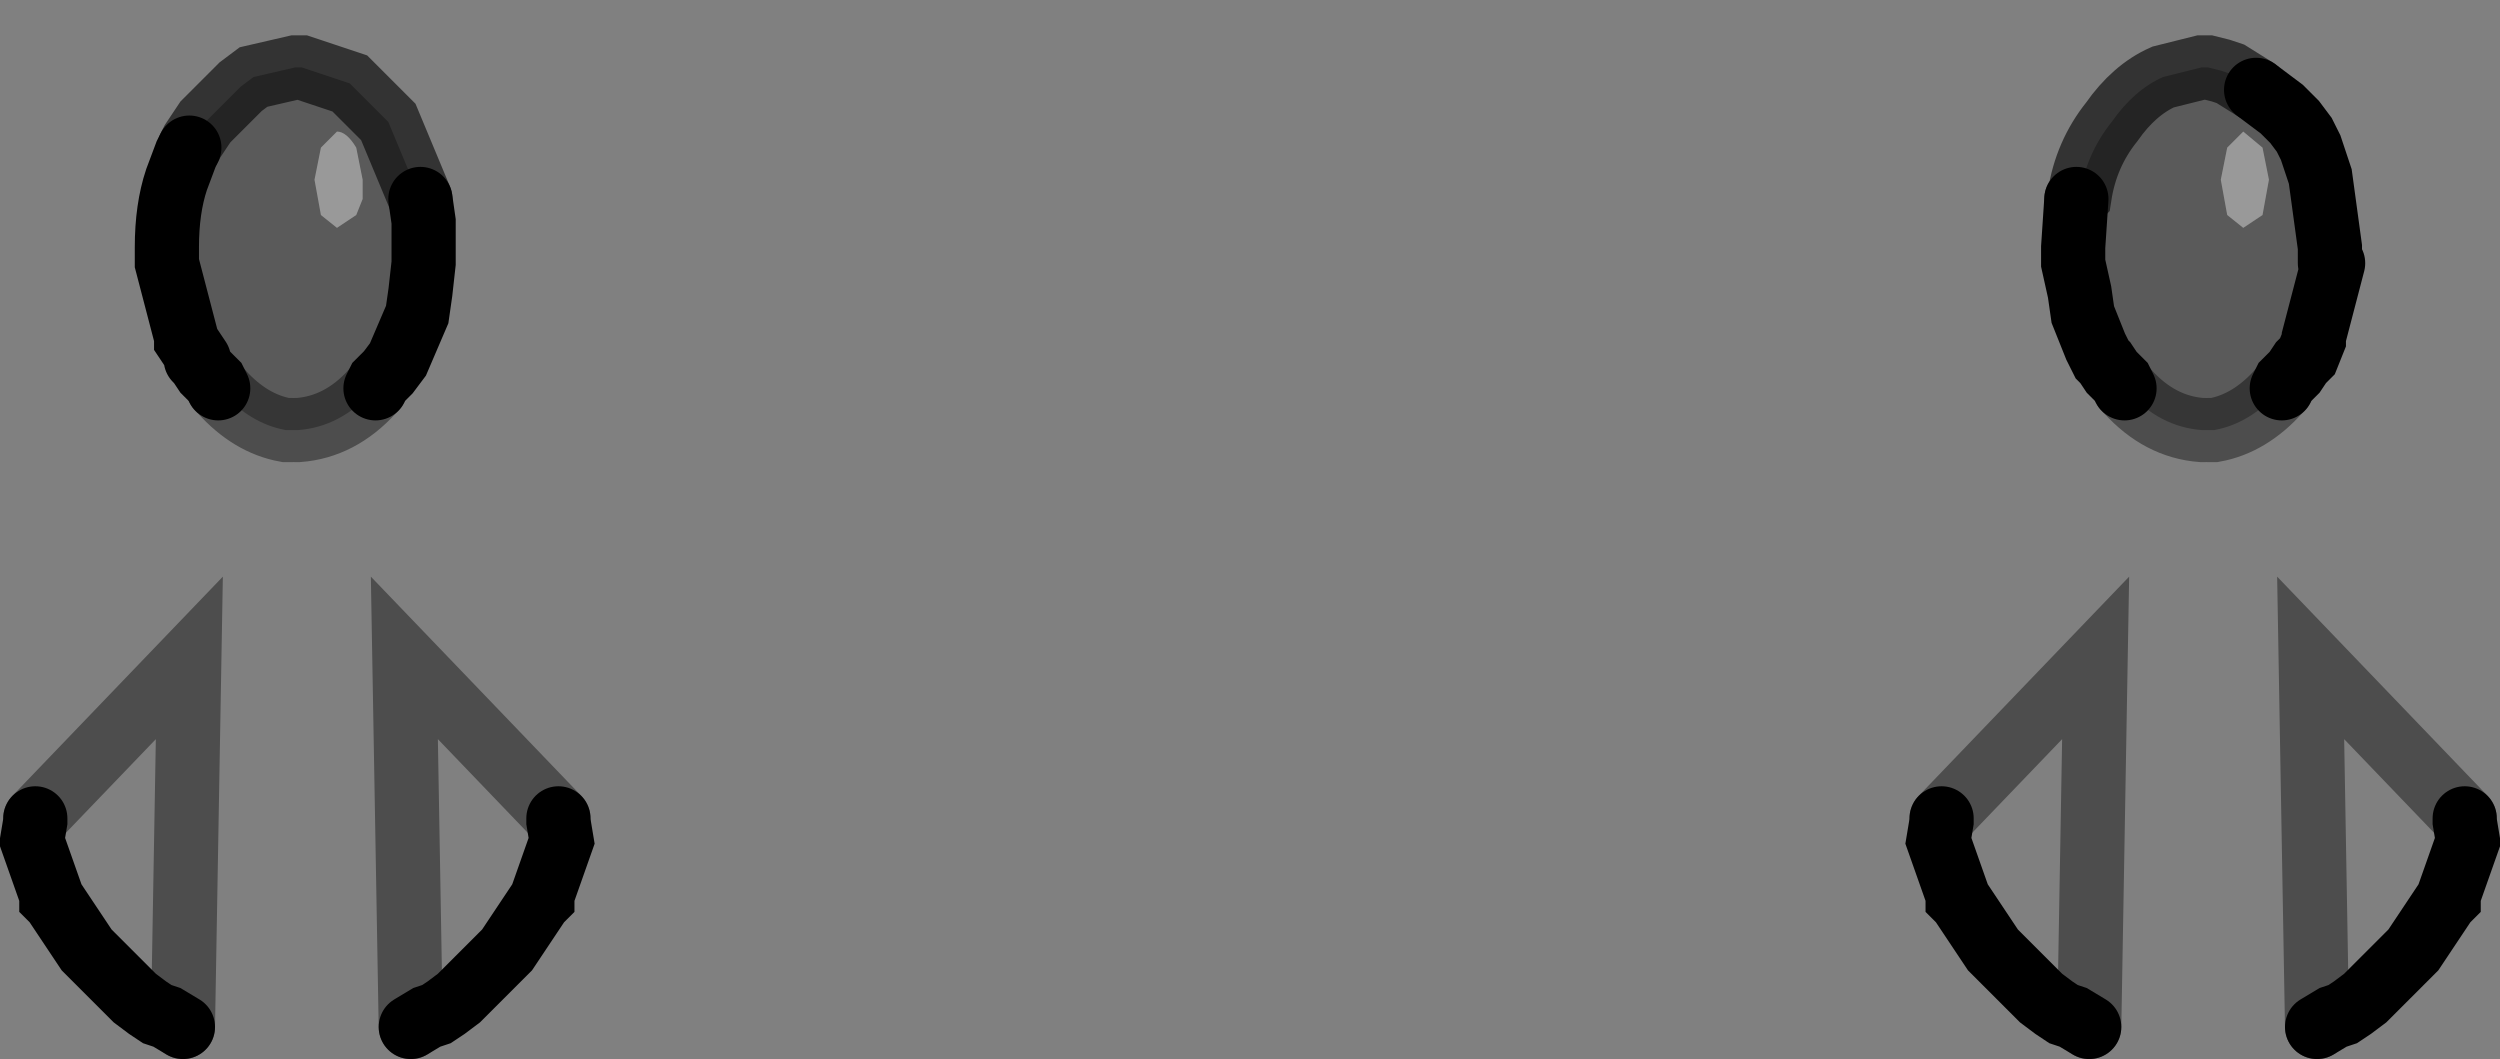<?xml version="1.0" encoding="UTF-8" standalone="no"?>
<svg xmlns:xlink="http://www.w3.org/1999/xlink" height="16.5px" width="38.95px" xmlns="http://www.w3.org/2000/svg">
  <rect width="100%" height="100%" fill="#808080" stroke="none"/>
  <g transform="matrix(1.0, 0.0, 0.0, 1.0, 0.5, -12.95)">
    <path d="M34.65 14.35 L35.05 14.65 35.25 14.85 35.4 15.05 35.5 15.25 35.65 15.7 35.8 16.8 35.8 17.05 35.85 17.05 35.55 18.2 35.55 18.25 35.45 18.5 35.4 18.55 35.35 18.6 35.25 18.75 35.15 18.85 35.1 18.9 35.05 19.0 35.0 19.05 Q34.55 19.55 34.0 19.65 L33.9 19.65 33.85 19.65 33.8 19.65 Q33.15 19.6 32.65 19.05 L32.6 19.0 32.55 18.9 32.5 18.85 32.4 18.75 32.3 18.6 32.25 18.55 32.2 18.45 32.15 18.35 31.95 17.85 31.9 17.5 31.8 17.05 31.8 16.9 31.8 16.8 31.85 16.05 31.9 16.0 Q32.0 15.35 32.4 14.85 32.75 14.35 33.2 14.15 L33.8 14.0 33.9 14.0 34.1 14.05 34.25 14.1 34.65 14.35 M34.45 15.0 L34.2 15.25 34.1 15.75 34.2 16.3 34.45 16.5 34.75 16.3 34.85 15.75 34.75 15.25 34.45 15.0 M2.45 15.25 L2.5 15.15 2.7 14.85 3.25 14.3 3.45 14.15 4.1 14.0 4.2 14.0 4.35 14.05 4.95 14.25 5.45 14.75 5.55 14.85 6.05 16.05 6.1 16.4 6.1 16.8 6.1 17.05 6.05 17.5 6.0 17.85 5.7 18.55 5.55 18.75 5.45 18.85 5.4 18.9 5.35 19.0 5.3 19.05 Q4.8 19.6 4.15 19.65 L4.1 19.65 4.05 19.65 3.95 19.65 Q3.4 19.55 2.95 19.05 L2.9 19.0 2.85 18.9 2.8 18.85 2.7 18.75 2.6 18.6 2.55 18.55 2.6 18.55 2.4 18.25 2.4 18.2 2.1 17.05 2.1 16.8 Q2.1 16.2 2.25 15.75 L2.4 15.35 2.45 15.25 M5.15 16.05 L5.15 15.75 5.05 15.25 Q4.9 15.0 4.75 15.0 L4.5 15.25 4.4 15.75 4.5 16.3 4.75 16.5 5.05 16.3 5.15 16.05" fill="#000000" fill-opacity="0.298" fill-rule="evenodd" stroke="none"/>
    <path d="M34.45 15.0 L34.75 15.25 34.85 15.75 34.75 16.3 34.45 16.5 34.2 16.3 34.1 15.75 34.2 15.25 34.45 15.0 M5.15 16.05 L5.05 16.3 4.75 16.5 4.5 16.3 4.4 15.75 4.5 15.25 4.75 15.0 Q4.9 15.0 5.05 15.25 L5.15 15.75 5.15 16.05" fill="#ffffff" fill-opacity="0.2" fill-rule="evenodd" stroke="none"/>
    <path d="M8.2 25.7 L8.2 25.75 8.25 26.05 7.95 26.9 7.95 26.95 7.9 27.0 7.4 27.75 7.3 27.85 6.65 28.5 6.45 28.65 6.3 28.75 6.15 28.8 5.9 28.95 5.8 23.2 8.2 25.7 M2.35 28.95 L2.1 28.8 1.95 28.75 1.8 28.65 1.6 28.5 0.95 27.85 0.85 27.75 0.35 27.0 0.3 26.95 0.3 26.9 0.0 26.05 0.05 25.75 0.05 25.7 2.45 23.2 2.35 28.95 M37.9 25.7 L37.9 25.75 37.95 26.05 37.65 26.9 37.65 26.95 37.6 27.0 37.1 27.75 37.0 27.85 36.35 28.5 36.15 28.65 36.0 28.75 35.85 28.8 35.6 28.95 35.5 23.2 37.9 25.7 M32.05 28.95 L31.8 28.8 31.65 28.75 31.5 28.65 31.3 28.5 30.65 27.85 30.55 27.75 30.05 27.0 30.0 26.95 30.0 26.9 29.7 26.05 29.75 25.75 29.75 25.7 32.15 23.2 32.05 28.95" fill="#ffffff" fill-opacity="0.0" fill-rule="evenodd" stroke="none"/>
    <path d="M31.85 16.05 L31.9 16.0 Q32.0 15.35 32.4 14.85 32.75 14.35 33.2 14.15 L33.8 14.0 33.9 14.0 34.1 14.05 34.25 14.1 34.65 14.35 M2.45 15.25 L2.5 15.15 2.7 14.85 3.25 14.3 3.45 14.15 4.1 14.0 4.2 14.0 4.35 14.05 4.95 14.25 5.45 14.75 5.55 14.85 6.05 16.05" fill="none" stroke="#000000" stroke-linecap="round" stroke-linejoin="miter-clip" stroke-miterlimit="4.0" stroke-opacity="0.6" stroke-width="1.0"/>
    <path d="M35.05 19.0 L35.0 19.05 Q34.55 19.55 34.0 19.65 L33.9 19.65 M33.85 19.65 L33.8 19.65 Q33.15 19.6 32.65 19.05 L32.6 19.0 M5.35 19.0 L5.3 19.05 Q4.8 19.6 4.15 19.65 L4.1 19.65 M4.05 19.65 L3.95 19.65 Q3.4 19.55 2.95 19.05 L2.9 19.0" fill="none" stroke="#000000" stroke-linecap="round" stroke-linejoin="miter-clip" stroke-miterlimit="4.0" stroke-opacity="0.4" stroke-width="1.0"/>
    <path d="M34.65 14.35 L35.05 14.65 35.25 14.85 35.4 15.05 35.5 15.25 35.65 15.7 35.8 16.8 35.8 17.05 M35.85 17.05 L35.55 18.2 35.55 18.25 35.45 18.5 35.4 18.55 35.35 18.6 35.25 18.75 35.15 18.85 35.1 18.9 35.05 19.0 M32.6 19.0 L32.55 18.9 32.5 18.85 32.4 18.75 32.3 18.6 32.25 18.55 32.2 18.45 32.15 18.35 31.95 17.85 31.9 17.5 31.8 17.05 31.8 16.9 31.8 16.8 31.85 16.05 M6.05 16.05 L6.1 16.4 6.1 16.8 6.1 17.05 6.05 17.5 6.0 17.85 5.7 18.55 5.55 18.75 5.45 18.85 5.4 18.9 5.35 19.0 M2.9 19.0 L2.85 18.9 2.8 18.85 2.7 18.75 2.6 18.6 2.55 18.55 M2.6 18.55 L2.4 18.25 2.4 18.2 2.1 17.05 2.1 16.8 Q2.1 16.2 2.25 15.75 L2.4 15.35 2.45 15.25" fill="none" stroke="#000000" stroke-linecap="round" stroke-linejoin="miter-clip" stroke-miterlimit="4.0" stroke-width="1.0"/>
    <path d="M5.9 28.95 L6.15 28.8 6.3 28.75 6.45 28.65 6.65 28.5 7.3 27.85 7.4 27.75 7.9 27.0 7.95 26.95 7.95 26.9 8.25 26.05 8.2 25.75 8.2 25.7 M2.35 28.95 L2.1 28.8 1.95 28.75 1.8 28.65 1.6 28.5 0.95 27.85 0.85 27.75 0.35 27.0 0.3 26.95 0.3 26.9 0.0 26.05 0.05 25.75 0.05 25.7 M35.6 28.95 L35.85 28.8 36.0 28.75 36.15 28.65 36.35 28.5 37.0 27.85 37.1 27.75 37.6 27.0 37.65 26.95 37.65 26.9 37.95 26.05 37.9 25.75 37.9 25.7 M29.75 25.7 L29.75 25.75 29.7 26.05 30.0 26.9 30.0 26.95 30.05 27.0 30.55 27.75 30.65 27.85 31.3 28.5 31.5 28.65 31.65 28.75 31.8 28.8 32.05 28.95" fill="none" stroke="#000000" stroke-linecap="round" stroke-linejoin="miter-clip" stroke-miterlimit="10.0" stroke-width="1.0"/>
    <path d="M8.2 25.7 L5.8 23.2 5.9 28.95 M0.05 25.7 L2.45 23.2 2.35 28.95 M37.9 25.7 L35.5 23.2 35.6 28.95 M32.05 28.95 L32.15 23.2 29.75 25.7" fill="none" stroke="#000000" stroke-linecap="round" stroke-linejoin="miter-clip" stroke-miterlimit="10.0" stroke-opacity="0.4" stroke-width="1.0"/>
  </g>
</svg>
